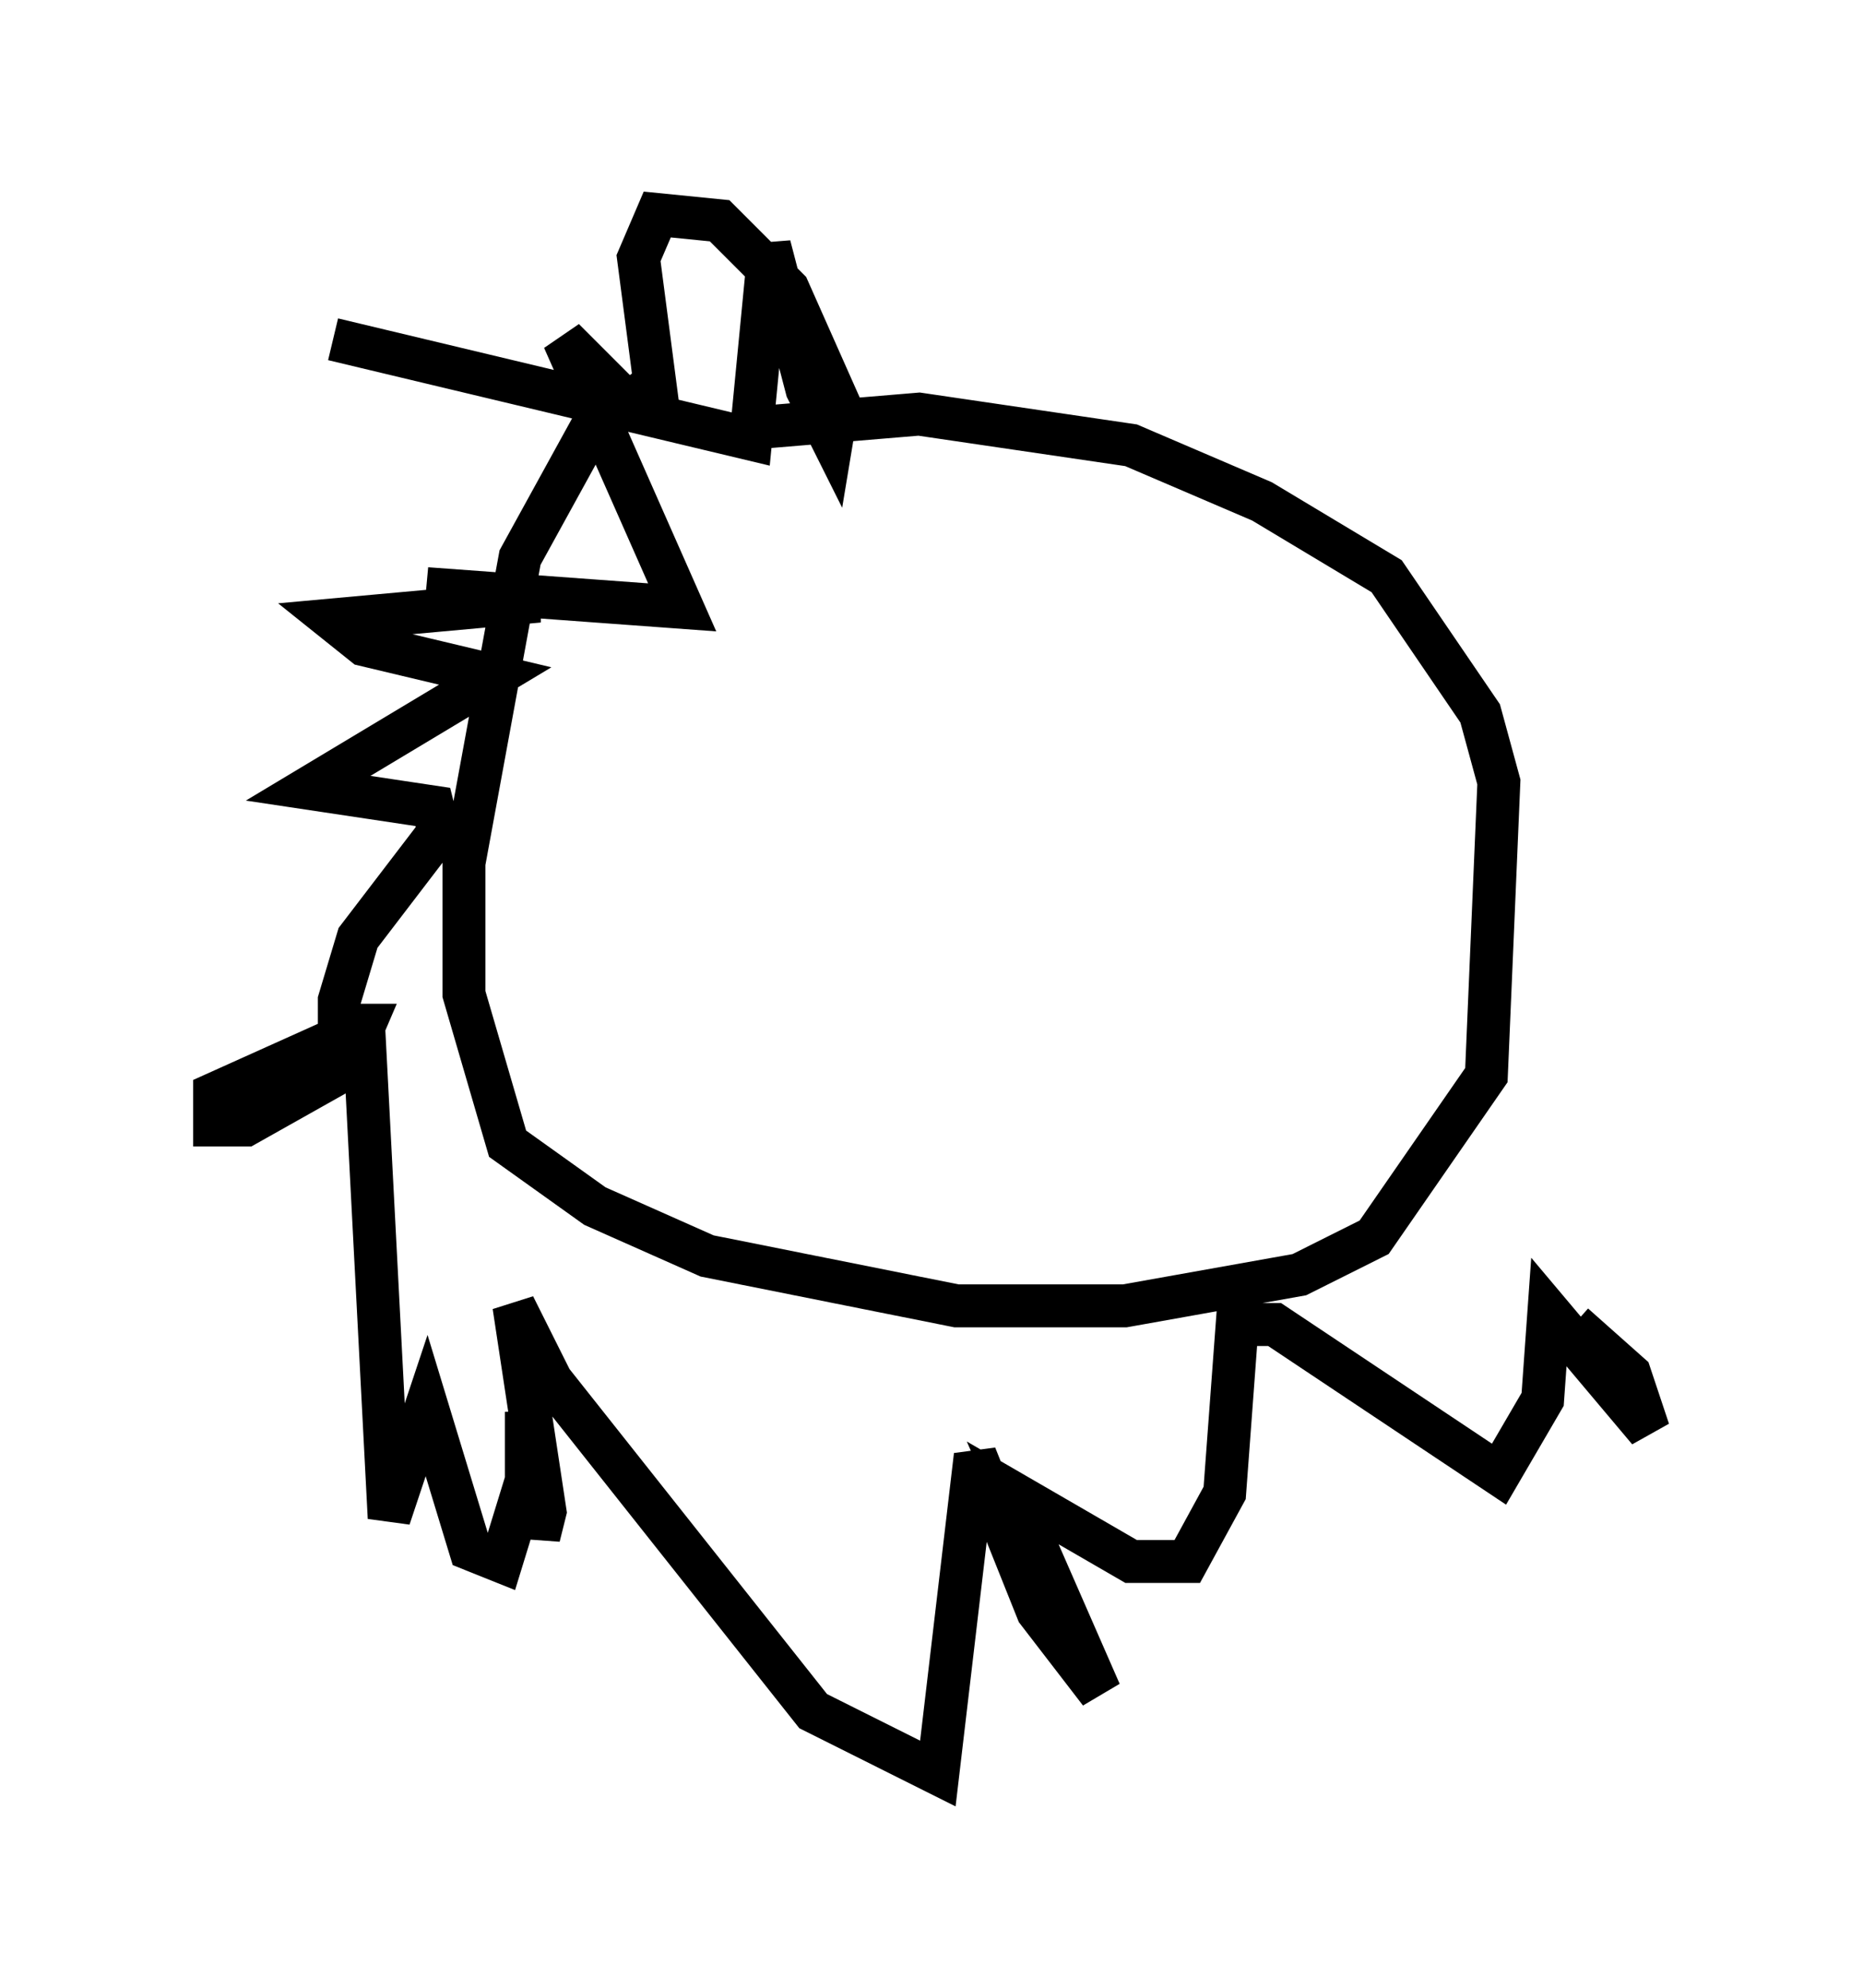 <?xml version="1.0" encoding="utf-8" ?>
<svg baseProfile="full" height="46.313" version="1.1" width="43.408" xmlns="http://www.w3.org/2000/svg" xmlns:ev="http://www.w3.org/2001/xml-events" xmlns:xlink="http://www.w3.org/1999/xlink"><defs /><rect fill="white" height="46.313" width="43.408" x="0" y="0" /><path d="M18.073, 8.631 m-2.615, 0.145 l-1.743, 1.307 -1.598, 2.905 l-1.307, 7.117 0.0, 3.05 l1.017, 3.486 2.034, 1.453 l2.615, 1.162 5.81, 1.162 l3.922, 0.0 4.067, -0.726 l1.743, -0.872 2.615, -3.777 l0.291, -6.827 -0.436, -1.598 l-2.179, -3.196 -2.905, -1.743 l-3.05, -1.307 -4.939, -0.726 l-3.486, 0.291 m-10.168, -2.034 l9.732, 2.324 0.436, -4.503 l0.872, 3.341 0.581, 1.162 l0.145, -0.872 -1.162, -2.615 l-1.598, -1.598 -1.453, -0.145 l-0.436, 1.017 0.436, 3.341 l-0.726, 0.0 -1.453, -1.453 l2.76, 6.246 -5.955, -0.436 l2.615, 0.291 -4.793, 0.436 l0.726, 0.581 3.05, 0.726 l-4.358, 2.615 2.905, 0.436 l0.145, 0.581 -1.888, 2.469 l-0.436, 1.453 0.0, 0.581 l0.581, 0.0 -0.436, 1.017 l-2.324, 1.307 -0.726, 0.0 l0.0, -0.726 2.905, -1.307 l0.581, 0.0 0.581, 11.184 l0.872, -2.615 1.017, 3.341 l0.726, 0.291 0.581, -1.888 l0.0, -1.598 0.291, 2.905 l0.145, -0.581 -0.726, -4.793 l0.872, 1.743 6.101, 7.698 l2.905, 1.453 0.872, -7.408 l1.453, 3.631 1.453, 1.888 l-2.034, -4.648 2.76, 1.598 l1.307, 0.0 0.872, -1.598 l0.291, -3.922 0.872, 0.0 l5.229, 3.486 1.017, -1.743 l0.145, -2.034 2.324, 2.76 l-0.436, -1.307 -1.307, -1.162 " fill="none" stroke="black" stroke-width="1" /></svg>